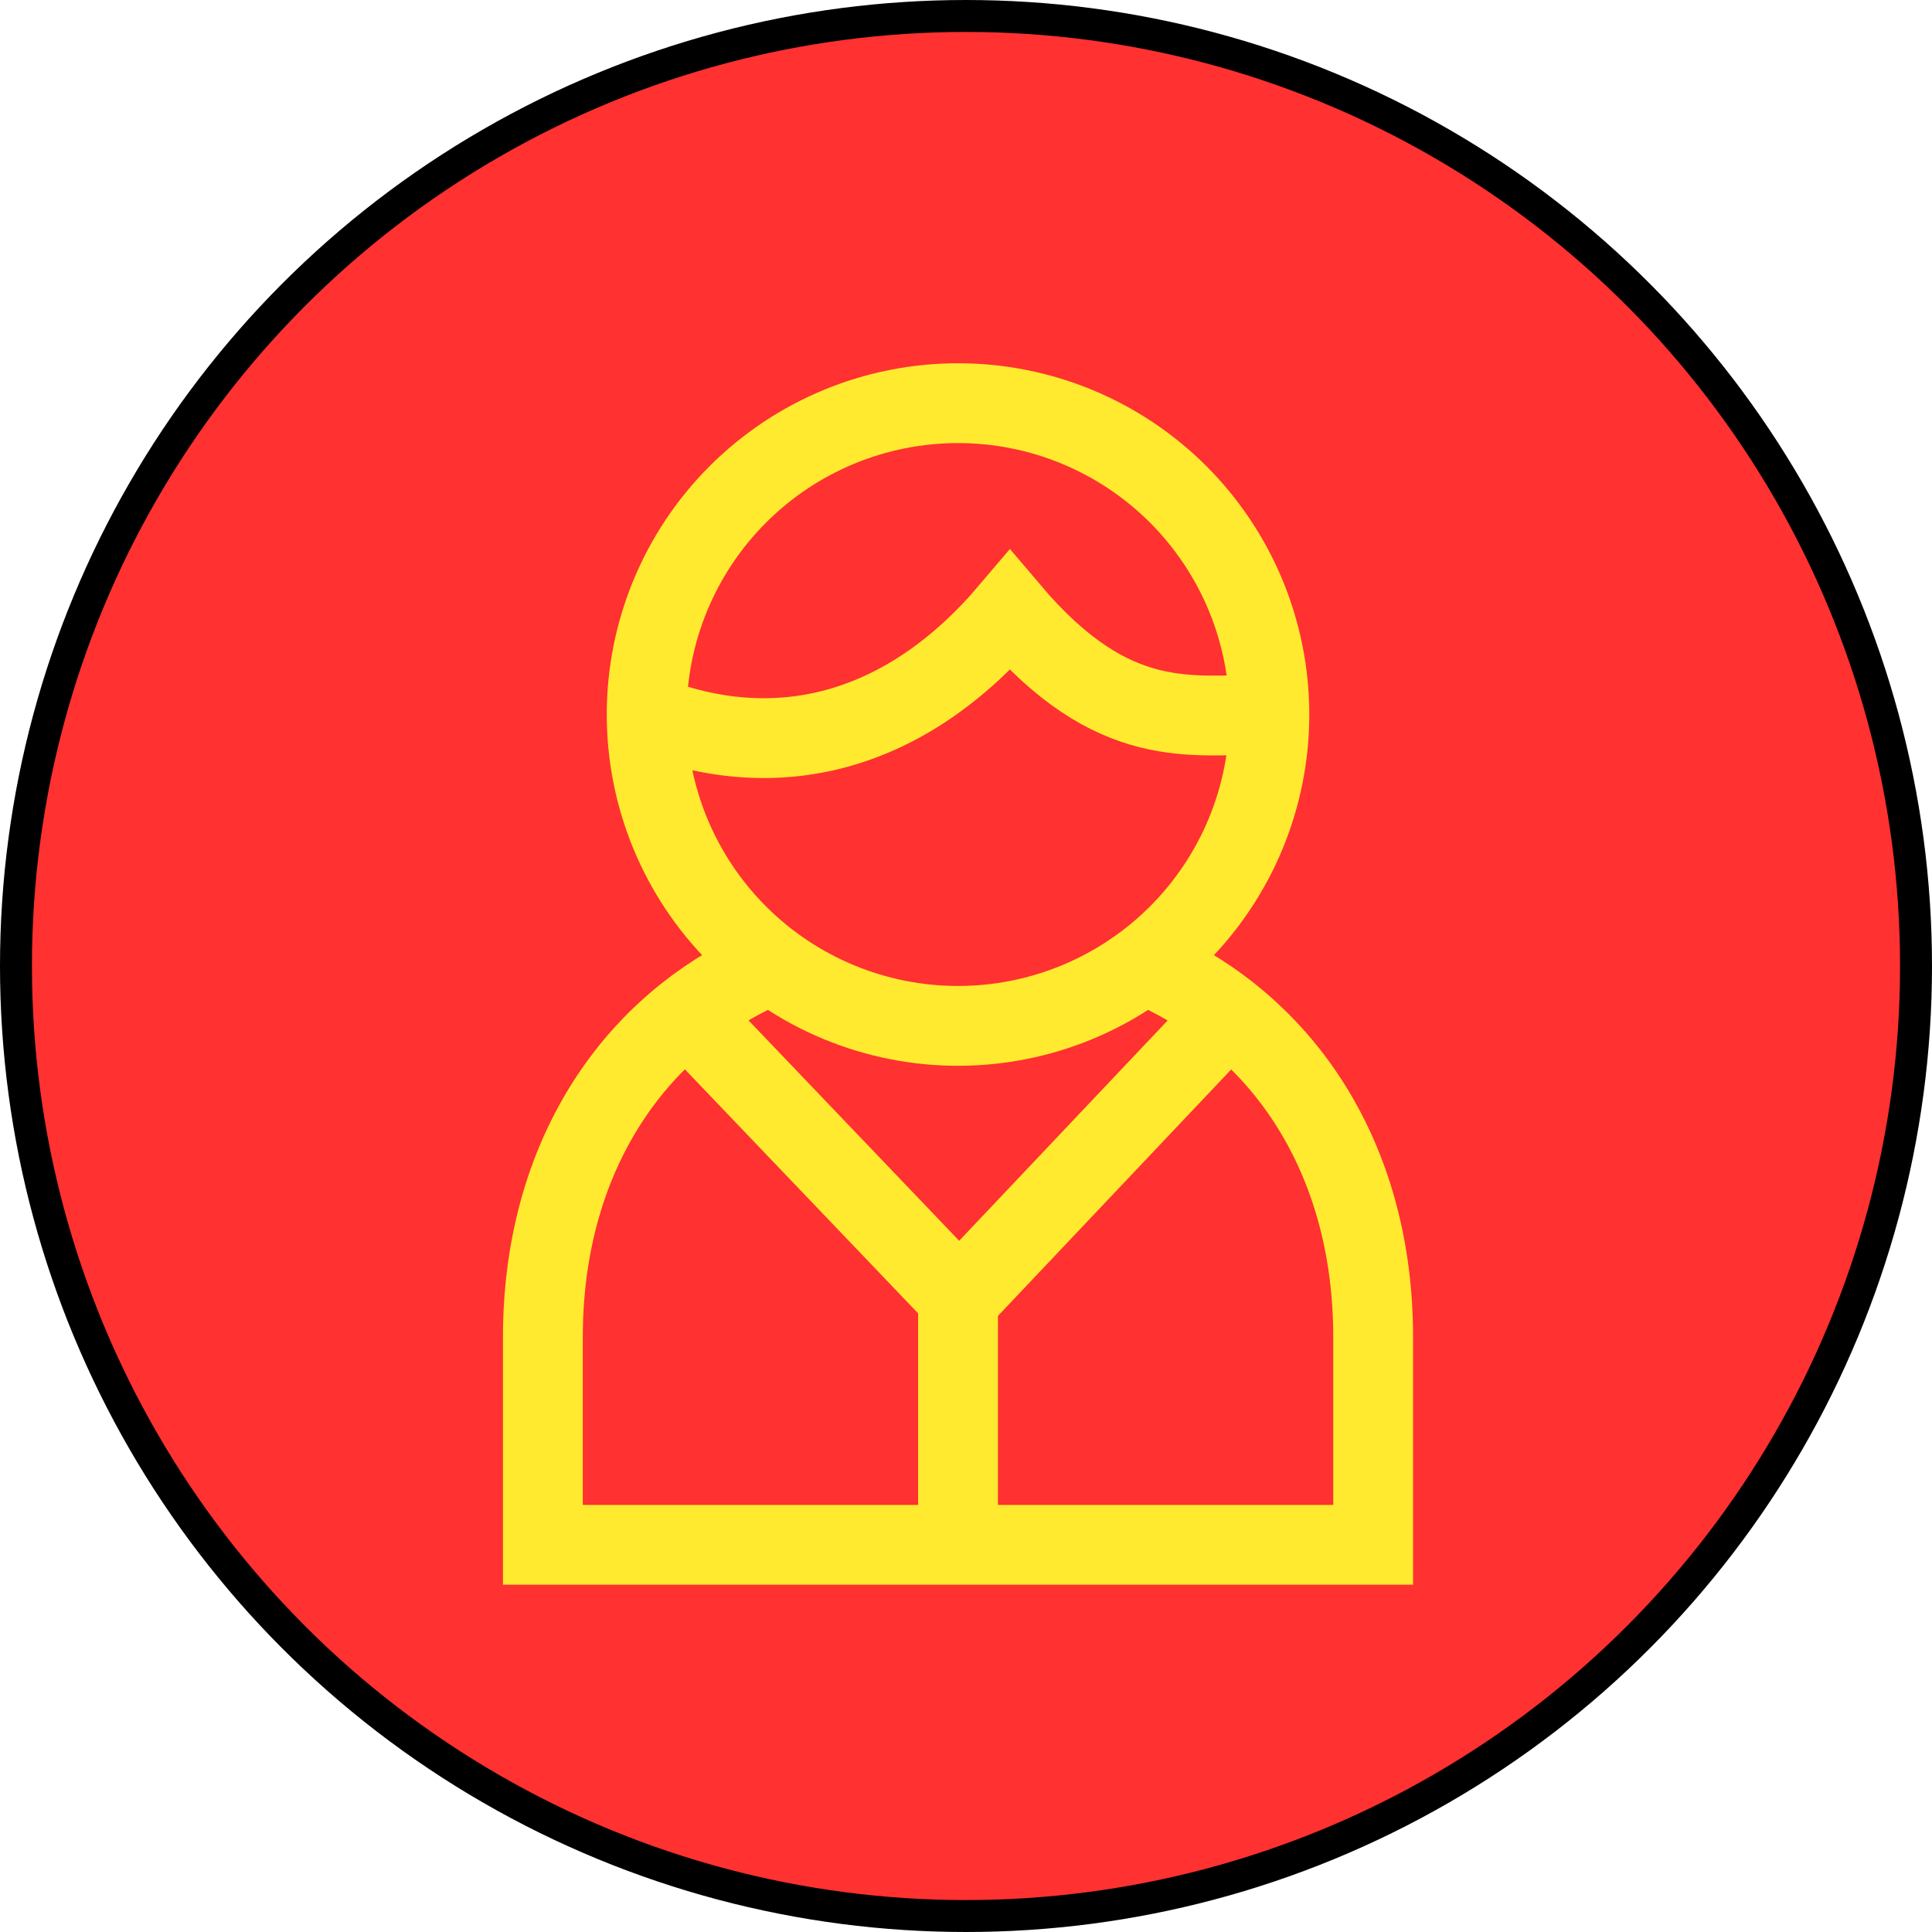 <svg width="121" height="121" viewBox="0 0 121 121" fill="none" xmlns="http://www.w3.org/2000/svg">
<circle cx="60.5" cy="60.5" r="59.5" fill="#FF3131" stroke="black" stroke-width="2"/>
<path d="M73 61C80.716 64.845 86 72.862 86 83.75V96.75H34V83.75C34 72.85 39.301 64.819 47 61M79.5 44.75C79.5 47.311 78.996 49.846 78.016 52.212C77.036 54.578 75.599 56.728 73.789 58.539C71.978 60.349 69.828 61.786 67.462 62.766C65.097 63.746 62.561 64.25 60 64.25C54.828 64.25 49.868 62.196 46.211 58.539C42.554 54.882 40.5 49.922 40.5 44.75M79.5 44.75C79.5 42.189 78.996 39.654 78.016 37.288C77.036 34.922 75.599 32.772 73.789 30.961C71.978 29.151 69.828 27.714 67.462 26.734C65.097 25.754 62.561 25.25 60 25.25C54.828 25.25 49.868 27.305 46.211 30.961C42.554 34.618 40.5 39.578 40.5 44.75M79.5 44.75C74.625 44.75 69.75 45.92 63.25 38.25C56.75 45.92 48.625 48 40.5 44.75M43.75 64.25L60.081 81.335L76.25 64.25M60 80.5V96.75" stroke="#FFEA2F" stroke-width="5"/>
</svg>
